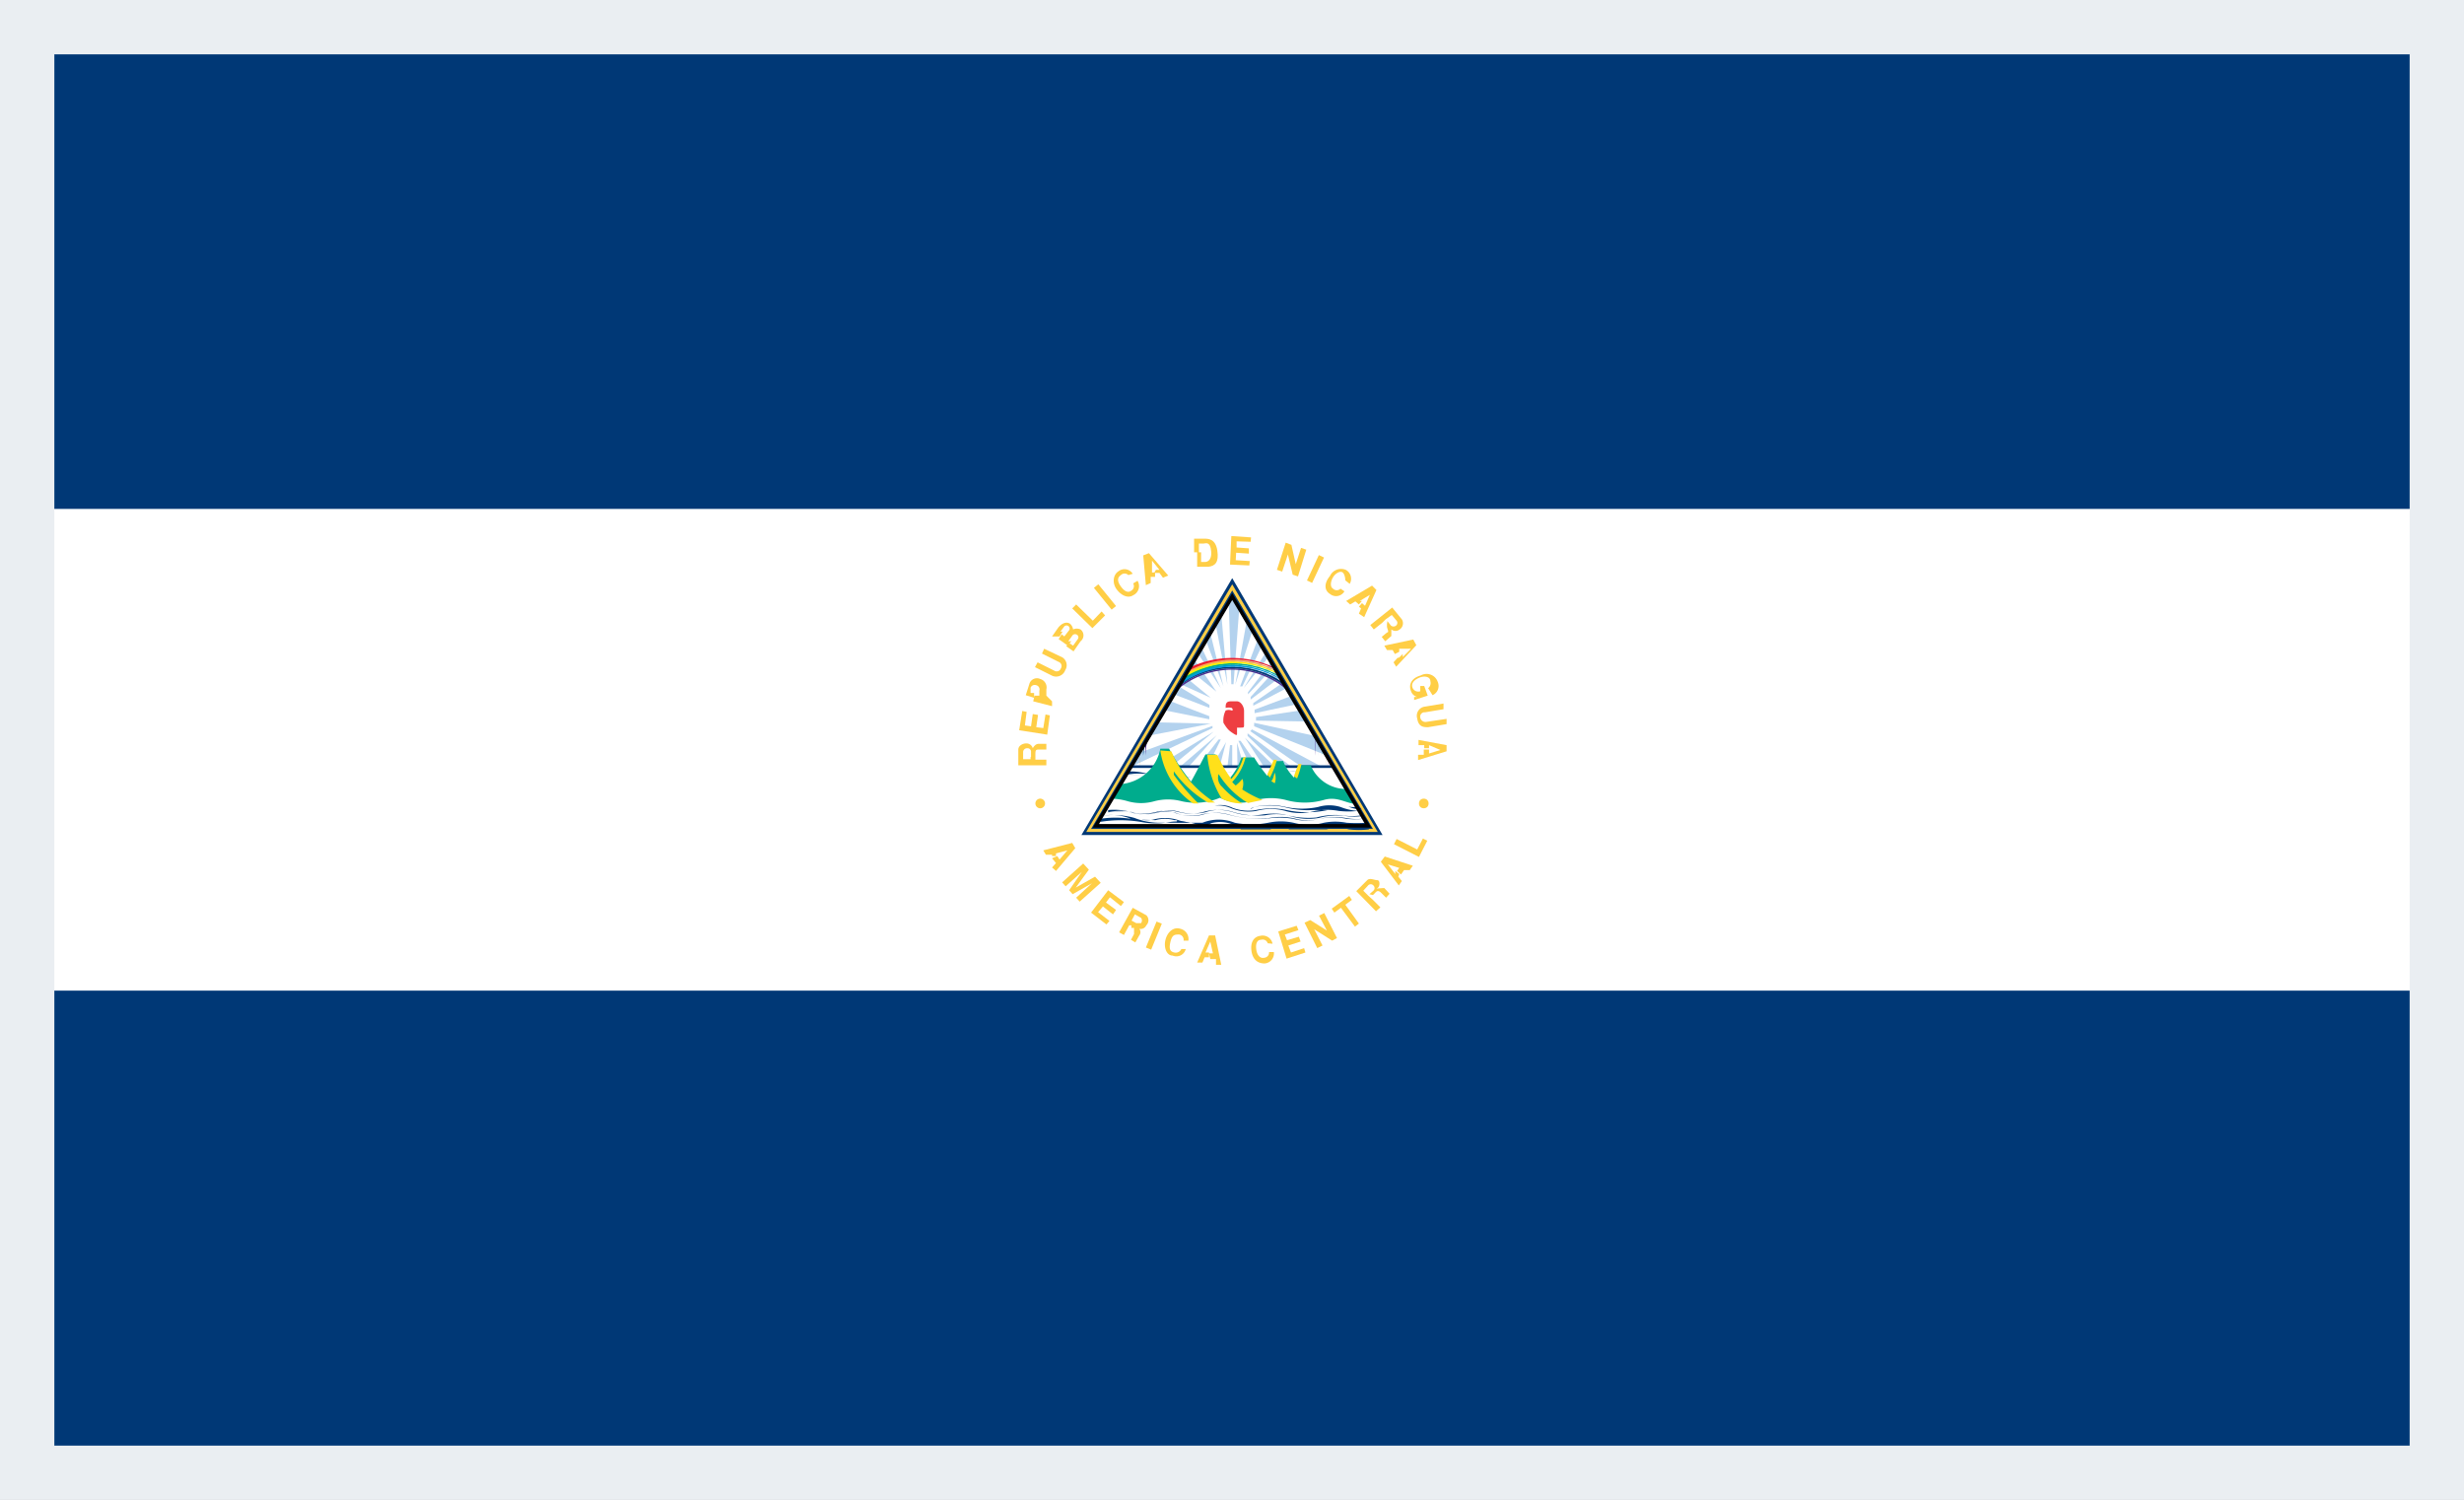 <svg xmlns="http://www.w3.org/2000/svg" viewBox="0 0 56.21 34.23"><rect x="0" y="0" width="56.21" height="34.23" fill="#333333" stroke="none"/><defs><style>.cls-1{fill:#003876;}.cls-2,.cls-4{fill:#fff;}.cls-3{fill:#ffce46;}.cls-14,.cls-4{stroke:#000;}.cls-4{stroke-width:0.05px;}.cls-5{fill:#ee3e42;}.cls-6{fill:#b3d2ee;}.cls-7{fill:#4e2f90;}.cls-8{fill:#009bdb;}.cls-9{fill:#00ac8d;}.cls-10{fill:#fff100;}.cls-11{fill:#f9aa53;}.cls-12{fill:#ec1b2e;}.cls-13{fill:#ffe01a;}.cls-14,.cls-15{fill:none;}.cls-14{stroke-width:0.08px;}.cls-15{stroke:#eaeef2;stroke-miterlimit:10;stroke-width:1.24px;}</style></defs><title>flag_nic_titulo</title><g id="Layer_2" data-name="Layer 2"><g id="Capa_3" data-name="Capa 3"><rect class="cls-1" x="0.62" y="0.62" width="54.97" height="32.98"/><rect class="cls-2" x="0.62" y="11.61" width="54.97" height="10.99"/><polygon class="cls-1" points="31.54 19.05 28.11 13.19 24.67 19.05 31.54 19.05"/><polygon class="cls-3" points="24.78 18.98 28.11 13.33 31.43 18.98 24.78 18.98"/><polygon class="cls-1" points="24.89 18.91 28.11 13.47 31.32 18.91 24.89 18.91"/><polygon class="cls-4" points="31.21 18.84 28.11 13.61 25 18.84 31.21 18.84"/><path class="cls-5" d="M27.91,16.49h0s0,0,0,0a.5.5,0,0,1,.05-.28.19.19,0,0,1,.14,0s.05,0,0-.06a.32.32,0,0,0-.14,0c0-.08,0-.15.12-.15h.14c.08,0,.16.11.16.22v.32c0,.05,0,.06-.07.06h-.09s0,0,0,0,0,.09,0,.13,0,.06-.09,0S28,16.64,27.91,16.49Z"/><polygon class="cls-3" points="23.42 16.24 23.38 16.55 23.52 16.57 23.56 16.29 23.68 16.31 23.64 16.59 23.8 16.61 23.85 16.3 23.95 16.32 23.89 16.76 23.25 16.66 23.32 16.22 23.42 16.24"/><path class="cls-3" d="M23.6,15.87l.11,0,0-.11a.1.1,0,0,0-.08-.13.1.1,0,0,0-.12.06l0,.12.08,0,0,.11-.19-.06.08-.25a.18.18,0,0,1,.25-.12.2.2,0,0,1,.14.24l0,.14L24,16l0,.11L23.57,16Z"/><path class="cls-3" d="M24.2,15.25a.1.1,0,0,0-.05-.15l-.38-.19.05-.11.38.18a.21.21,0,0,1,.1.31.22.22,0,0,1-.31.12l-.38-.19.06-.11.38.19A.1.1,0,0,0,24.2,15.25Z"/><path class="cls-3" d="M24.41,14.68l.07.05.1-.14a.07.07,0,0,0,0-.1.08.08,0,0,0-.11,0l-.1.14.07,0-.08.1-.21-.15.07-.11.06.05.1-.13a.07.07,0,0,0,0-.1.07.07,0,0,0-.1,0l-.09.12.05,0-.07.11L24,14.52l.14-.2c.07-.09.18-.15.27-.09a.21.21,0,0,1,.07.13.2.2,0,0,1,.17,0,.17.17,0,0,1,0,.27l-.16.23-.17-.12Z"/><polygon class="cls-3" points="24.55 13.79 24.93 14.16 25.13 13.95 25.21 14.04 24.92 14.33 24.46 13.88 24.55 13.79"/><rect class="cls-3" x="25.14" y="13.3" width="0.13" height="0.64" transform="translate(-2.94 18.96) rotate(-39.13)"/><path class="cls-3" d="M25.74,13.12a.12.12,0,0,0-.17,0c-.09.06-.08.15,0,.26s.16.15.23.1a.12.12,0,0,0,.05-.17l.1-.06a.23.23,0,0,1-.1.33c-.12.08-.28,0-.38-.14s-.08-.33.05-.41a.22.22,0,0,1,.32.06Z"/><path class="cls-3" d="M27.4,12.6l0,.22h.1s.15,0,.13-.24-.13-.18-.17-.18h-.11l0,.2-.11,0,0-.31.24,0c.08,0,.25,0,.29.27s-.05.35-.2.37l-.26,0,0-.33Z"/><polygon class="cls-3" points="28.53 12.36 28.21 12.35 28.21 12.49 28.49 12.51 28.49 12.63 28.2 12.61 28.19 12.78 28.51 12.8 28.5 12.9 28.06 12.88 28.09 12.23 28.54 12.26 28.53 12.36"/><polygon class="cls-3" points="29.46 12.43 29.56 12.87 29.68 12.5 29.8 12.54 29.61 13.15 29.49 13.11 29.38 12.65 29.25 13.04 29.13 13 29.33 12.38 29.46 12.43"/><rect class="cls-3" x="29.68" y="12.91" width="0.64" height="0.13" transform="translate(5.53 34.64) rotate(-64.89)"/><path class="cls-3" d="M30.69,13.24s0-.11-.05-.17-.17,0-.23.1-.07.22,0,.26a.12.12,0,0,0,.17,0l.09.06a.22.22,0,0,1-.33.06c-.13-.08-.14-.24,0-.41A.28.28,0,0,1,30.7,13a.23.23,0,0,1,.09.32Z"/><path class="cls-3" d="M32.58,15.7a.15.15,0,0,0,.05-.16c0-.1-.13-.13-.25-.08s-.19.13-.16.22a.14.14,0,0,0,.18.09l0-.12.09,0,.08.22-.31.1,0-.07.07,0a.2.2,0,0,1-.14-.13c-.06-.14,0-.3.22-.36a.27.27,0,0,1,.39.15.23.23,0,0,1-.12.3Z"/><path class="cls-3" d="M32.4,16.37a.12.12,0,0,0,.13.1L33,16.4l0,.12-.42.07c-.1,0-.22,0-.25-.2a.21.21,0,0,1,.18-.27l.42-.07,0,.13-.42.07A.1.1,0,0,0,32.4,16.37Z"/><path class="cls-3" d="M24.12,19.53l.05.08.18-.21-.26.07,0,.06-.09,0L24,19.5l-.14,0-.06-.1.66-.17.07.12-.44.52L24,19.79l.09-.1L24,19.58Z"/><polygon class="cls-3" points="24.39 20.31 24.68 19.89 24.31 20.22 24.23 20.13 24.71 19.7 24.84 19.84 24.54 20.25 24.98 20 25.11 20.14 24.63 20.57 24.55 20.48 24.91 20.15 24.47 20.4 24.39 20.31"/><polygon class="cls-3" points="25.57 20.67 25.32 20.47 25.23 20.59 25.46 20.76 25.39 20.86 25.16 20.68 25.05 20.81 25.31 21.01 25.24 21.09 24.89 20.82 25.28 20.31 25.64 20.58 25.57 20.67"/><path class="cls-3" d="M25.81,21l.11.06s.08,0,.11,0a.1.1,0,0,0,0-.12l-.14-.08-.08.15,0,0,0,.1-.05,0-.12.22-.11-.06.31-.56.31.17a.16.16,0,0,1,0,.23.14.14,0,0,1-.16.08.12.12,0,0,1,0,.15l-.09.16-.1-.06.07-.13c0-.07,0-.1,0-.14l-.06,0Z"/><rect class="cls-3" x="26" y="21.27" width="0.64" height="0.13" transform="translate(-3.41 37.59) rotate(-67.68)"/><path class="cls-3" d="M27,21.46a.12.12,0,0,0-.1-.14c-.1,0-.16,0-.2.17s0,.22.09.24a.14.14,0,0,0,.16-.08l.1,0a.22.22,0,0,1-.3.15c-.14,0-.21-.19-.16-.37s.19-.29.34-.24a.24.24,0,0,1,.18.27Z"/><path class="cls-3" d="M28.92,21.52a.12.12,0,0,0-.15-.08c-.1,0-.13.1-.11.23s.09.2.18.18a.12.12,0,0,0,.11-.13l.11,0a.23.23,0,0,1-.21.26c-.15,0-.27-.08-.3-.28s.05-.33.2-.35a.23.23,0,0,1,.28.18Z"/><polygon class="cls-3" points="29.62 21.22 29.31 21.32 29.36 21.45 29.63 21.37 29.67 21.48 29.39 21.57 29.45 21.73 29.75 21.63 29.78 21.73 29.35 21.87 29.16 21.25 29.58 21.12 29.62 21.22"/><polygon class="cls-3" points="29.89 20.99 30.27 21.23 30.09 20.89 30.21 20.83 30.5 21.4 30.39 21.46 29.98 21.2 30.17 21.57 30.05 21.63 29.76 21.05 29.89 20.99"/><polygon class="cls-3" points="30.91 21.14 30.59 20.71 30.44 20.82 30.38 20.73 30.78 20.44 30.84 20.53 30.69 20.64 31 21.07 30.91 21.14"/><polygon class="cls-3" points="31.86 19.14 32.33 19.38 32.46 19.13 32.56 19.18 32.37 19.55 31.8 19.26 31.86 19.14"/><path class="cls-3" d="M27.58,21.75h.09l-.06-.27-.11.25h.08l0,.11h-.1l-.05.12h-.12l.27-.62h.14l.14.67-.12,0,0-.13h-.13Z"/><path class="cls-3" d="M31.87,19.87l.05-.07-.26-.08.17.22,0-.07.09.07L31.9,20l.08.1-.07.1-.41-.54.09-.12.64.21-.07.1-.13,0-.07.1Z"/><path class="cls-3" d="M31.24,20.4l.09-.08a.08.08,0,0,0,0-.12.08.08,0,0,0-.12,0l-.11.12.12.12,0,0,.09.08,0,0,.18.18-.1.09-.45-.46.25-.25c.06-.06.16,0,.23,0s.06.16,0,.18.1,0,.16,0l.12.13-.08.09-.11-.11c-.06-.06-.1-.05-.14,0l-.05.05Z"/><path class="cls-3" d="M32.6,17.1v.09l.26-.08L32.6,17v.07h-.11V17l-.13,0v-.12L33,17v.14l-.65.2v-.12l.13,0V17.1Z"/><path class="cls-3" d="M32,14.92l0,.07.19-.19-.27,0,0,.07-.1.05-.05-.09-.13,0-.06-.1.66-.14.07.13-.46.49-.06-.1.09-.1L31.92,15Z"/><path class="cls-3" d="M31.07,13.76l.07.06.11-.25-.23.14.05,0-.07.08-.08-.07-.12.07-.09-.08.59-.35.1.1-.28.62L31,14l.05-.12L31,13.84Z"/><path class="cls-3" d="M26.37,13l.08,0-.17-.21,0,.27.07,0,0,.1-.1,0,0,.14-.11.05-.06-.68.13-.05.44.51-.12.05-.08-.11-.12,0Z"/><path class="cls-3" d="M23.52,17.27v-.13a.08.08,0,0,0-.09-.07.09.09,0,0,0-.09.08v.17h.17v-.05h.11v.06h.25v.13h-.64v-.36c0-.08.09-.14.18-.14a.15.15,0,0,1,.15.11s.05-.1.13-.1h.18v.13h-.15c-.08,0-.1,0-.1.1v.07Z"/><path class="cls-3" d="M31.65,14.17l.08.1a.09.09,0,0,0,.12,0,.08.08,0,0,0,0-.12l-.1-.12-.14.1,0,0-.08.08,0,0-.19.15-.08-.1.5-.4.22.27a.17.17,0,0,1-.05.23.15.15,0,0,1-.19,0s0,.1,0,.15l-.14.12-.08-.1.12-.1c.06,0,0-.09,0-.14l0-.05Z"/><path class="cls-3" d="M23.73,18.44a.11.11,0,1,0-.11-.11A.11.11,0,0,0,23.73,18.44Z"/><circle class="cls-3" cx="32.48" cy="18.33" r="0.11"/><path class="cls-6" d="M26.71,16l-.12.21,1,.2a.15.15,0,0,1,0-.07Z"/><path class="cls-6" d="M27,15.41l-.11.18.73.33,0,0Z"/><path class="cls-6" d="M26.89,15.66l-.11.18.81.31s0,0,0-.07Z"/><path class="cls-6" d="M28.52,16.68l1.15.8.46,0-1.57-.84A.21.21,0,0,1,28.52,16.68Z"/><path class="cls-6" d="M28.06,17,28,17.5h.11V17h-.05Z"/><path class="cls-6" d="M28.14,15.61l.13-1.72-.17-.28-.07.12.06,1.88h.05Z"/><path class="cls-6" d="M30.25,17.23,30,16.79l-1.39-.3,0,.08Z"/><path class="cls-6" d="M29.8,16.46l-.15-.25-1,.15a.22.22,0,0,1,0,.08Z"/><path class="cls-6" d="M29.57,16.07l-.12-.19-.83.31s0,0,0,.08Z"/><path class="cls-6" d="M29.35,15.7l-.08-.13-.68.47s0,0,0,.06Z"/><path class="cls-6" d="M29.2,15.45l-.1-.17-.57.62,0,.06Z"/><path class="cls-6" d="M29.06,15.21,29,15.1l-.53.69,0,.05Z"/><path class="cls-6" d="M28.93,15l-.06-.11-.5.81,0,0Z"/><path class="cls-6" d="M28.78,14.75l-.09-.16-.4,1.07.05,0Z"/><path class="cls-6" d="M28.57,14.39l-.13-.22-.26,1.45h0Z"/><path class="cls-6" d="M27.86,14l-.13.23L28,15.62h0Z"/><path class="cls-6" d="M27.61,14.44l-.1.17.4,1.05,0,0Z"/><path class="cls-6" d="M27.41,14.77l-.08.14.52.79,0,0Z"/><path class="cls-6" d="M27.25,15.05l-.13.22.63.51,0,0Z"/><path class="cls-6" d="M26.39,16.48l-.17.3,1.4-.27s0,0,0,0Z"/><path class="cls-6" d="M26,17.17l-.19.32,1.85-.88,0-.05Z"/><path class="cls-6" d="M26.76,17.26l.08.13.85-.7v0Z"/><path class="cls-6" d="M26.91,17.5h.2l.65-.73,0,0Z"/><path class="cls-6" d="M27.53,17.22h.15l.17-.35-.05,0Z"/><path class="cls-6" d="M27.77,17.27a1.58,1.58,0,0,1,.07.16l.13-.5,0,0Z"/><path class="cls-6" d="M28.23,17.5h.15l-.16-.56h0Z"/><path class="cls-6" d="M28.53,17.49h.18l-.41-.59-.05,0Z"/><path class="cls-6" d="M28.83,17.49h.25l-.68-.66,0,0Z"/><path class="cls-6" d="M29.18,17.49h.28l-1-.76,0,.06Z"/><path class="cls-7" d="M30,16.83a1.84,1.84,0,0,1,0,.41,2.09,2.09,0,0,1,0,.25h0a2.11,2.11,0,0,0,0-.25,3,3,0,0,0,0-.31Z"/><path class="cls-7" d="M29.32,15.66a2,2,0,0,0-2.43,0l-.06.1a1.93,1.93,0,0,1,2.55,0Z"/><path class="cls-7" d="M26.19,16.83l-.06.1a3,3,0,0,0,0,.31,2.83,2.83,0,0,0,0,.29h0a2.83,2.83,0,0,1,0-.29A1.84,1.84,0,0,1,26.19,16.83Z"/><path class="cls-1" d="M30.08,16.93a3,3,0,0,1,0,.31,2.11,2.11,0,0,1,0,.25h0a2.11,2.11,0,0,0,0-.25,1.77,1.77,0,0,0,0-.23Z"/><path class="cls-1" d="M29.27,15.57a2.07,2.07,0,0,0-2.33,0l-.05.09a2,2,0,0,1,2.43,0Z"/><path class="cls-1" d="M26.13,16.93l-.05.09a1.55,1.55,0,0,0,0,.22,2.83,2.83,0,0,0,0,.29h0a2.83,2.83,0,0,1,0-.29A3,3,0,0,1,26.13,16.93Z"/><path class="cls-8" d="M30.13,17a1.77,1.77,0,0,1,0,.23,2.11,2.11,0,0,1,0,.25h0a2.11,2.11,0,0,0,0-.25.76.76,0,0,0,0-.15Z"/><path class="cls-8" d="M29.22,15.49a2.1,2.1,0,0,0-2.23,0l0,.08a2.07,2.07,0,0,1,2.33,0Z"/><path class="cls-8" d="M26.08,17l0,.07a.76.76,0,0,0,0,.15,2.83,2.83,0,0,0,0,.29h0a2.83,2.83,0,0,1,0-.29A1.55,1.55,0,0,1,26.08,17Z"/><path class="cls-9" d="M30.17,17.09a.76.76,0,0,1,0,.15,2.11,2.11,0,0,1,0,.25h0a2.11,2.11,0,0,0,0-.25v-.07Z"/><path class="cls-9" d="M29.18,15.42a2.14,2.14,0,0,0-2.15,0l0,.07a2.1,2.1,0,0,1,2.23,0Z"/><path class="cls-9" d="M26,17.09l-.05.08v.07a2.83,2.83,0,0,0,0,.29h0a2.83,2.83,0,0,1,0-.29A.76.76,0,0,1,26,17.09Z"/><path class="cls-10" d="M30.22,17.17v.07a2.11,2.11,0,0,1,0,.25h0a2.11,2.11,0,0,0,0-.25h0Z"/><path class="cls-10" d="M29.14,15.35a2.19,2.19,0,0,0-2.07,0l0,.07a2.14,2.14,0,0,1,2.15,0Z"/><path class="cls-10" d="M26,17.17l0,.07h0a2.83,2.83,0,0,0,0,.29h0a2.83,2.83,0,0,1,0-.29Z"/><path class="cls-11" d="M30.26,17.23h0a2.11,2.11,0,0,1,0,.25h0c0-.06,0-.13,0-.19Z"/><path class="cls-11" d="M29.1,15.29a2.18,2.18,0,0,0-2,0l0,.06a2.19,2.19,0,0,1,2.07,0Z"/><path class="cls-11" d="M26,17.24l0,.06c0,.08,0,.15,0,.23h0a2.83,2.83,0,0,1,0-.29Z"/><path class="cls-12" d="M30.3,17.3c0,.06,0,.13,0,.19h0a.57.57,0,0,0,0-.13Z"/><path class="cls-12" d="M29.07,15.23a2.23,2.23,0,0,0-1.93,0l0,.06a2.18,2.18,0,0,1,2,0Z"/><path class="cls-12" d="M25.88,17.36a1,1,0,0,0,0,.17h0c0-.08,0-.15,0-.23Z"/><path class="cls-1" d="M27,17.62h.22s.07,0,0,0H27Z"/><path class="cls-1" d="M27.06,17.73a.4.4,0,0,1,.11,0s0,0,0,0h-.1Z"/><path class="cls-1" d="M27.94,17.61a1.92,1.92,0,0,0,.24,0v0a2,2,0,0,1-.22,0Z"/><path class="cls-1" d="M28.82,17.58H29v0h-.15Z"/><path class="cls-1" d="M29.4,17.59a1.33,1.33,0,0,1,.2,0v0h-.17Z"/><path class="cls-1" d="M30.59,17.8l-.2,0s0,0,0,0l.21,0Z"/><path class="cls-1" d="M25.6,17.83l.31,0,.08,0-.36,0Z"/><path class="cls-1" d="M25.67,17.71l0,0a.94.94,0,0,1,.41,0l0,0A1,1,0,0,0,25.67,17.71Z"/><path class="cls-1" d="M25.73,17.6l0,.07a1.43,1.43,0,0,1,.5,0l0,0A1.41,1.41,0,0,0,25.73,17.6Z"/><path class="cls-1" d="M26.36,18.71s0,0,0,0a.79.79,0,0,1,.43,0c.08,0,.07,0,.05.05h.29a1.08,1.08,0,0,1-.28-.06,1,1,0,0,0-.55,0,.72.72,0,0,1-.26,0Z"/><path class="cls-1" d="M30.39,17.46l-.7,0c-.15,0-.85,0-1,0l-1.26,0-1.61,0,0,.06h2l.78,0h.91l.94,0Z"/><path class="cls-1" d="M30.45,17.55l-.34,0s-.07,0,0,0h.35Z"/><path class="cls-1" d="M30.49,17.63l-.3,0s-.06,0,0,0h.32Z"/><path class="cls-1" d="M30.55,17.72l-.26,0s-.07,0,0,0l.28,0Z"/><path class="cls-1" d="M31,18.4a.58.58,0,0,1-.24,0c-.05,0-.1,0,0,0a.62.62,0,0,0,.3.06Z"/><path class="cls-1" d="M31,18.5a1.27,1.27,0,0,1-.42-.09.88.88,0,0,0-.51,0,1.79,1.79,0,0,1-.74,0,1.58,1.58,0,0,0-.72,0c-.12.05-.1.07,0,0a1.73,1.73,0,0,1,.68,0,2,2,0,0,0,.65.07l.35,0c.06,0,.05,0,0,0a2.23,2.23,0,0,1-.94,0,1.7,1.7,0,0,0-.7,0,1,1,0,0,1-.53-.05.63.63,0,0,0-.41-.05s-.05,0,0,0a.74.74,0,0,1,.38.06,1.06,1.06,0,0,0,.57.06,1.24,1.24,0,0,1,.66,0,1.21,1.21,0,0,0,.68,0,1.46,1.46,0,0,1,.54,0,2,2,0,0,0,.44,0Z"/><path class="cls-1" d="M31.07,18.6a1.45,1.45,0,0,1-.46,0,1.64,1.64,0,0,0-.58.05,1.94,1.94,0,0,1-.73-.07,1.66,1.66,0,0,0-.49,0,1.41,1.41,0,0,1-.68-.05,1.18,1.18,0,0,0-.7,0,1.11,1.11,0,0,1-.53,0,1,1,0,0,0-.55,0,1.17,1.17,0,0,1-.53,0,1.49,1.49,0,0,0-.54-.05l0,.05a1.22,1.22,0,0,1,.56,0,1.06,1.06,0,0,0,.56,0,.8.8,0,0,1,.53,0,1.35,1.35,0,0,0,.57,0,1,1,0,0,1,.65,0,2,2,0,0,0,.71.07,1.31,1.31,0,0,1,.52,0,1.41,1.41,0,0,0,.71.06,1.56,1.56,0,0,1,.57-.05,1.33,1.33,0,0,0,.46,0Z"/><path class="cls-1" d="M31.11,18.68a1.78,1.78,0,0,1-.39,0,1.49,1.49,0,0,0-.61,0,1.14,1.14,0,0,1-.61,0,1.81,1.81,0,0,0-.62,0,2.8,2.8,0,0,1-.84-.09,1.22,1.22,0,0,0-.66,0,1.08,1.08,0,0,1-.59-.05.71.71,0,0,0-.42,0,1,1,0,0,1-.55,0,1.49,1.49,0,0,0-.59,0l0,0a1.88,1.88,0,0,1,.61,0,1,1,0,0,0,.55,0,1,1,0,0,1,.42,0,1,1,0,0,0,.61.05,1.08,1.08,0,0,1,.64,0,2.41,2.41,0,0,0,.85.08,1.44,1.44,0,0,1,.61,0,1.12,1.12,0,0,0,.63,0,1.55,1.55,0,0,1,.6,0,1.31,1.31,0,0,0,.4,0Z"/><path class="cls-1" d="M31.17,18.77a3.36,3.36,0,0,1-.45,0,1.35,1.35,0,0,0-.52,0,1.34,1.34,0,0,1-.69,0,1.38,1.38,0,0,0-.58,0,2,2,0,0,1-.76,0,1,1,0,0,0-.74,0c-.14,0-.79,0-1,0a1.58,1.58,0,0,1-.55-.11,1.82,1.82,0,0,0-.73-.05l0,0a1.18,1.18,0,0,1,.65.07,2.36,2.36,0,0,0-.7,0l0,.07a2.85,2.85,0,0,1,.92,0,1.78,1.78,0,0,0,.69,0,1.34,1.34,0,0,1,.68.09h.85a.65.65,0,0,0-.41,0,.41.41,0,0,1-.29,0c-.06,0,0,0,.09-.06a.77.77,0,0,1,.68.14h.67a.4.4,0,0,1,.43,0l.15,0h.7a1,1,0,0,1,.51,0,1.73,1.73,0,0,0,.46,0Z"/><path class="cls-9" d="M30.68,18a.88.88,0,0,1-.78-.54l-.28,0s-.06.17-.1.28a1.2,1.2,0,0,1-.25-.38,1.46,1.46,0,0,1-.21,0c0,.06-.12.26-.15.34a3.47,3.47,0,0,1-.3-.42l-.29,0a1.37,1.37,0,0,1-.27.48,2.65,2.65,0,0,1-.32-.55l-.23,0c-.06.11-.23.45-.33.62a4.89,4.89,0,0,1-.5-.75l-.2,0a1,1,0,0,1-.93.81l-.2.33a1.43,1.43,0,0,1,.39.06,1.11,1.11,0,0,0,.6,0,1.22,1.22,0,0,1,.63,0,1.43,1.43,0,0,0,.87-.08,1.06,1.06,0,0,0,.83.05,1.38,1.38,0,0,1,.67,0,1.61,1.61,0,0,0,.87,0c.31-.09.5.08.73.09Z"/><path class="cls-13" d="M26.47,17.12a1.77,1.77,0,0,0,.75,1.21h.12a4.93,4.93,0,0,1-.56-.65.25.25,0,0,1,0-.08,2.5,2.5,0,0,0,.78.71l.16,0a2.57,2.57,0,0,1-1-1.17Z"/><path class="cls-13" d="M28.42,17.26a1.27,1.27,0,0,1-.31.58.6.6,0,0,0,.08.08,1,1,0,0,0,.15-.15s.05.08,0,.24a2.51,2.51,0,0,0,.46.24l-.33.07a2,2,0,0,1-.67-.66.27.27,0,0,0,.08.29,2,2,0,0,0,.46.38,1,1,0,0,1-.47-.11,2.3,2.3,0,0,1-.33-1l.23,0a2.85,2.85,0,0,0,.32.55,1.26,1.26,0,0,0,.27-.48Z"/><path class="cls-13" d="M29.13,17.33a1.84,1.84,0,0,1-.16.41l-.06-.07.15-.34S29.12,17.34,29.13,17.33Z"/><path class="cls-13" d="M29,17.82l.08.05a.36.36,0,0,0,0-.24C29.06,17.67,29.05,17.78,29,17.82Z"/><path class="cls-13" d="M29.52,17.71l.07.05a2.3,2.3,0,0,0,.1-.33h-.07C29.58,17.54,29.53,17.67,29.52,17.71Z"/><polygon class="cls-14" points="31.21 18.84 28.11 13.61 25 18.84 31.21 18.84"/><rect class="cls-15" x="0.62" y="0.62" width="54.97" height="32.98"/></g></g></svg>